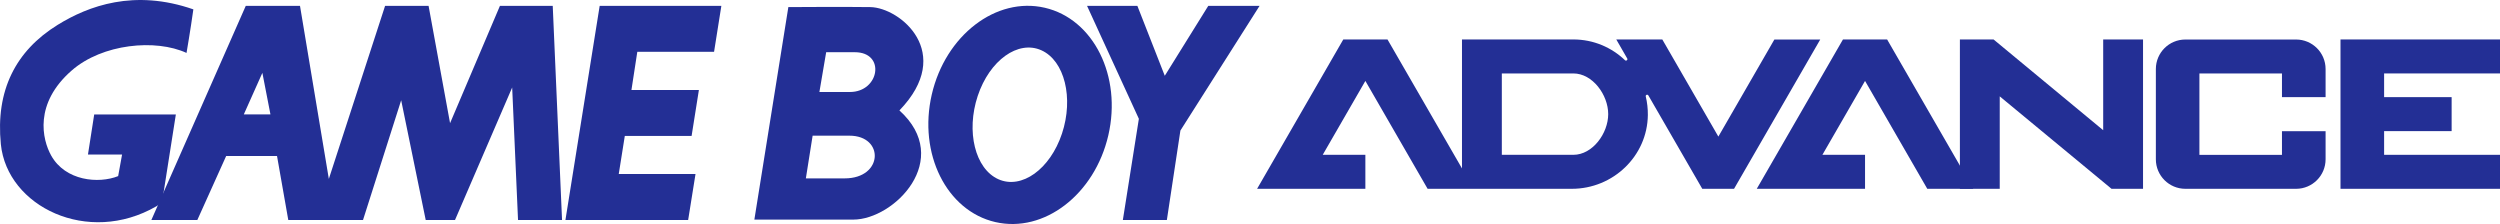 <?xml version="1.0" encoding="utf-8"?>
<!-- Generator: Adobe Illustrator 25.0.0, SVG Export Plug-In . SVG Version: 6.00 Build 0)  -->
<svg version="1.1" id="Layer_1" xmlns="http://www.w3.org/2000/svg" xmlns:xlink="http://www.w3.org/1999/xlink" x="0px" y="0px"
	 viewBox="0 0 3840 344.1" style="enable-background:new 0 0 3840 344.1;" xml:space="preserve">
<style type="text/css">
	.st0{fill:#502F8E;}
	.st1{fill:#FFFFFF;}
	.st2{fill:#232F95;}
	.st3{fill:url(#SVGID_1_);}
	.st4{fill:url(#SVGID_2_);}
	.st5{fill:url(#SVGID_3_);}
	.st6{fill:url(#SVGID_4_);}
	.st7{fill:url(#SVGID_5_);}
	.st8{fill:url(#SVGID_6_);}
	.st9{fill:url(#SVGID_7_);}
	.st10{fill:url(#SVGID_8_);}
	.st11{fill:url(#SVGID_9_);}
	.st12{fill:url(#SVGID_10_);}
	.st13{fill:url(#SVGID_11_);}
	.st14{fill:url(#SVGID_12_);}
	.st15{fill:url(#SVGID_13_);}
	.st16{fill:url(#SVGID_14_);}
	.st17{fill:url(#SVGID_15_);}
	.st18{fill:url(#SVGID_16_);}
	.st19{fill:url(#SVGID_17_);}
	.st20{fill:url(#SVGID_18_);}
	.st21{fill:url(#SVGID_19_);}
	.st22{fill:url(#SVGID_20_);}
	.st23{fill:url(#SVGID_21_);}
	.st24{fill:url(#SVGID_22_);}
	.st25{fill:url(#SVGID_23_);}
	.st26{fill:url(#SVGID_24_);}
	.st27{fill:url(#SVGID_25_);}
	.st28{fill:url(#SVGID_26_);}
	.st29{fill:url(#SVGID_27_);}
	.st30{fill:url(#SVGID_28_);}
	.st31{fill:url(#SVGID_29_);}
	.st32{fill:url(#SVGID_30_);}
	.st33{fill:url(#SVGID_31_);}
	.st34{fill:url(#SVGID_32_);}
	.st35{fill:url(#SVGID_33_);}
	.st36{fill:url(#SVGID_34_);}
	.st37{fill:url(#SVGID_35_);}
	.st38{fill:url(#SVGID_36_);}
	.st39{fill:url(#SVGID_37_);}
	.st40{fill:url(#SVGID_38_);}
	.st41{fill:url(#SVGID_39_);}
	.st42{fill:url(#SVGID_40_);}
	.st43{fill:url(#SVGID_41_);}
	.st44{fill:url(#SVGID_42_);}
	.st45{fill:url(#SVGID_43_);}
	.st46{fill:url(#SVGID_44_);}
	.st47{fill:url(#SVGID_45_);}
	.st48{fill:url(#SVGID_46_);}
	.st49{fill:url(#SVGID_47_);}
	.st50{fill:url(#SVGID_48_);}
	.st51{fill:url(#SVGID_49_);}
	.st52{fill:url(#SVGID_50_);}
	.st53{fill:url(#SVGID_51_);}
	.st54{fill:url(#SVGID_52_);}
	.st55{fill:url(#SVGID_53_);}
	.st56{fill:url(#SVGID_54_);}
	.st57{fill:url(#SVGID_55_);}
	.st58{fill:url(#SVGID_56_);}
	.st59{fill:url(#SVGID_57_);}
	.st60{fill:url(#SVGID_58_);}
	.st61{fill:url(#SVGID_59_);}
	.st62{fill:url(#SVGID_60_);}
	.st63{fill:url(#SVGID_61_);}
	.st64{fill:url(#SVGID_62_);}
	.st65{fill:url(#SVGID_63_);}
	.st66{fill:url(#SVGID_64_);}
	.st67{fill:url(#SVGID_65_);}
	.st68{fill:url(#SVGID_66_);}
	.st69{fill:url(#SVGID_67_);}
	.st70{fill:url(#SVGID_68_);}
	.st71{fill:url(#SVGID_69_);}
	.st72{fill:url(#SVGID_70_);}
	.st73{fill:url(#SVGID_71_);}
	.st74{fill:url(#SVGID_72_);}
	.st75{fill:url(#SVGID_73_);}
	.st76{fill:url(#SVGID_74_);}
	.st77{fill:url(#SVGID_75_);}
</style>
<g>
	<path class="st2" d="M415.4,175.7L403,111.9l-28.5,63.8H415.4 M863.3,337.9h-67.6l-9-203.5l-87.8,203.5h-45L616.2,154l-58.6,183.9
		H442.8l-17.3-98.3h-78.1l-44.3,98.3h-70.6L377.5,9h83.3l44.3,265.8L591.5,9h66.8l33,180.2L767.9,9H849L863.3,337.9"/>
	<polyline class="st2" points="1057,337.9 1068.3,267.3 950.4,267.3 959.7,208.8 1062.3,208.8 1073.5,138.2 969.9,138.2 978.9,79.6 
		1096.8,79.6 1108,9 921.1,9 868.5,337.9 1057,337.9 	"/>
	<polyline class="st2" points="1934.7,9 1855.9,9 1789.1,116.4 1747,9 1669.7,9 1749.3,182.5 1724.7,337.9 1792.3,337.9 
		1813.1,200.5 1934.7,9 	"/>
	<path class="st2" d="M1533.5,275.3c35.7,16,79.5-15.4,97.7-70.1c18.2-54.7,4-112-31.7-128c-35.7-16-79.5,15.4-97.7,70.1
		C1483.6,202,1497.8,259.3,1533.5,275.3 M1431.2,145.2c21-90.9,98.7-150.6,173.6-133.3c74.9,17.3,118.6,105,97.6,195.9
		c-21,90.9-98.7,150.6-173.6,133.3C1453.9,323.8,1410.2,236.1,1431.2,145.2"/>
	<path class="st2" d="M88.4,38.3C24,78.2-6.9,139,1.3,221.5c9.6,95.8,133.7,156.2,238.8,95.4c9.2-5.3,5.6-4.5,9-7.5l21-133.6H144.7
		l-9.6,61.6h52.4l-6,33.1c-30,12-81.1,7.5-102.9-31.6c-13.8-24.7-26.6-79.9,31.5-130.6c47.3-41.3,129.1-48.8,176.4-27
		c0,0,6-34.6,10.5-66.9C206.3-17.2,135.7,9,88.4,38.3"/>
	<path class="st2" d="M1210.9,10.9l-52.2,326.4c0,0,108,0,152,0c62.6,0,154.1-92.3,70.8-167.7c85.7-88.7,0.8-158-44.7-158.7
		c-36.5-0.6-126.7,0-126.7,0H1210.9 M1248.2,208.4c0,0,14.1,0,56.6,0c53.7,0,52.2,65.6-7.4,65.6c-37.3,0-59.6,0-59.6,0L1248.2,208.4
		 M1269,80.2c0,0,1.5,0,44,0c47.7,0,38,61.1-7.5,61.1c-37.3,0-46.9,0-46.9,0L1269,80.2"/>
	<polygon class="st2" points="3840,112.8 3840,60.6 3662,60.6 3600.6,60.6 3595,60.6 3595,290 3600.6,290 3662,290 3840,290 
		3840,237.8 3662,237.8 3662,201.4 3765.7,201.4 3765.7,149.2 3662,149.2 3662,112.8 	"/>
	<polygon class="st2" points="2898.6,60.6 2830.8,60.6 2698.4,290 2864.7,290 2864.7,237.8 2799.2,237.8 2864.7,124.3 2960.3,290 
		3031,290 	"/>
	<polygon class="st2" points="3291.7,60.6 3230.5,60.6 3230.5,200 3062.1,60.6 3010.4,60.6 3010.4,290 3071.6,290 3071.6,148 
		3243.3,290 3291.7,290 	"/>
	<path class="st2" d="M3572.1,149.2v-36.4V106c0-25-20.3-45.3-45.3-45.3h-170.1c-25,0-45.3,20.3-45.3,45.3v138.7
		c0,25,20.3,45.3,45.3,45.3h170.1c25,0,45.3-20.3,45.3-45.3v-43.2h-67v36.4h-126.8V112.8h126.8v36.4H3572.1z"/>
	<path class="st2" d="M2725.5,60.6l-86.1,149.2l-86.1-149.2h-70.7l16.8,29.2c1.3,2.2-1.6,4.4-3.4,2.7
		c-20.6-19.7-48.5-31.9-79.3-31.9h-32.9h-32.7h-44.3h-48.9h-12.3v177.1v21L2131.2,60.6h-67.9L1930.9,290h166.3v-52.2h-65.5
		l65.5-113.5l95.6,165.7h28.8h23.9h18h33.9h9.2h44.3h29.4h27h7.1c63.2,0,116-50.2,116.7-113.3c0.1-9.8-1-19.4-3.2-28.5
		c-0.6-2.5,2.7-3.8,4-1.6l82.8,143.4h48.8l132.4-229.3H2725.5z M2416.7,237.8h-36.2h-73.7V112.8h109.9c29.5,0,53.5,33,53.5,62.5
		S2446.2,237.8,2416.7,237.8z"/>
</g>
</svg>
